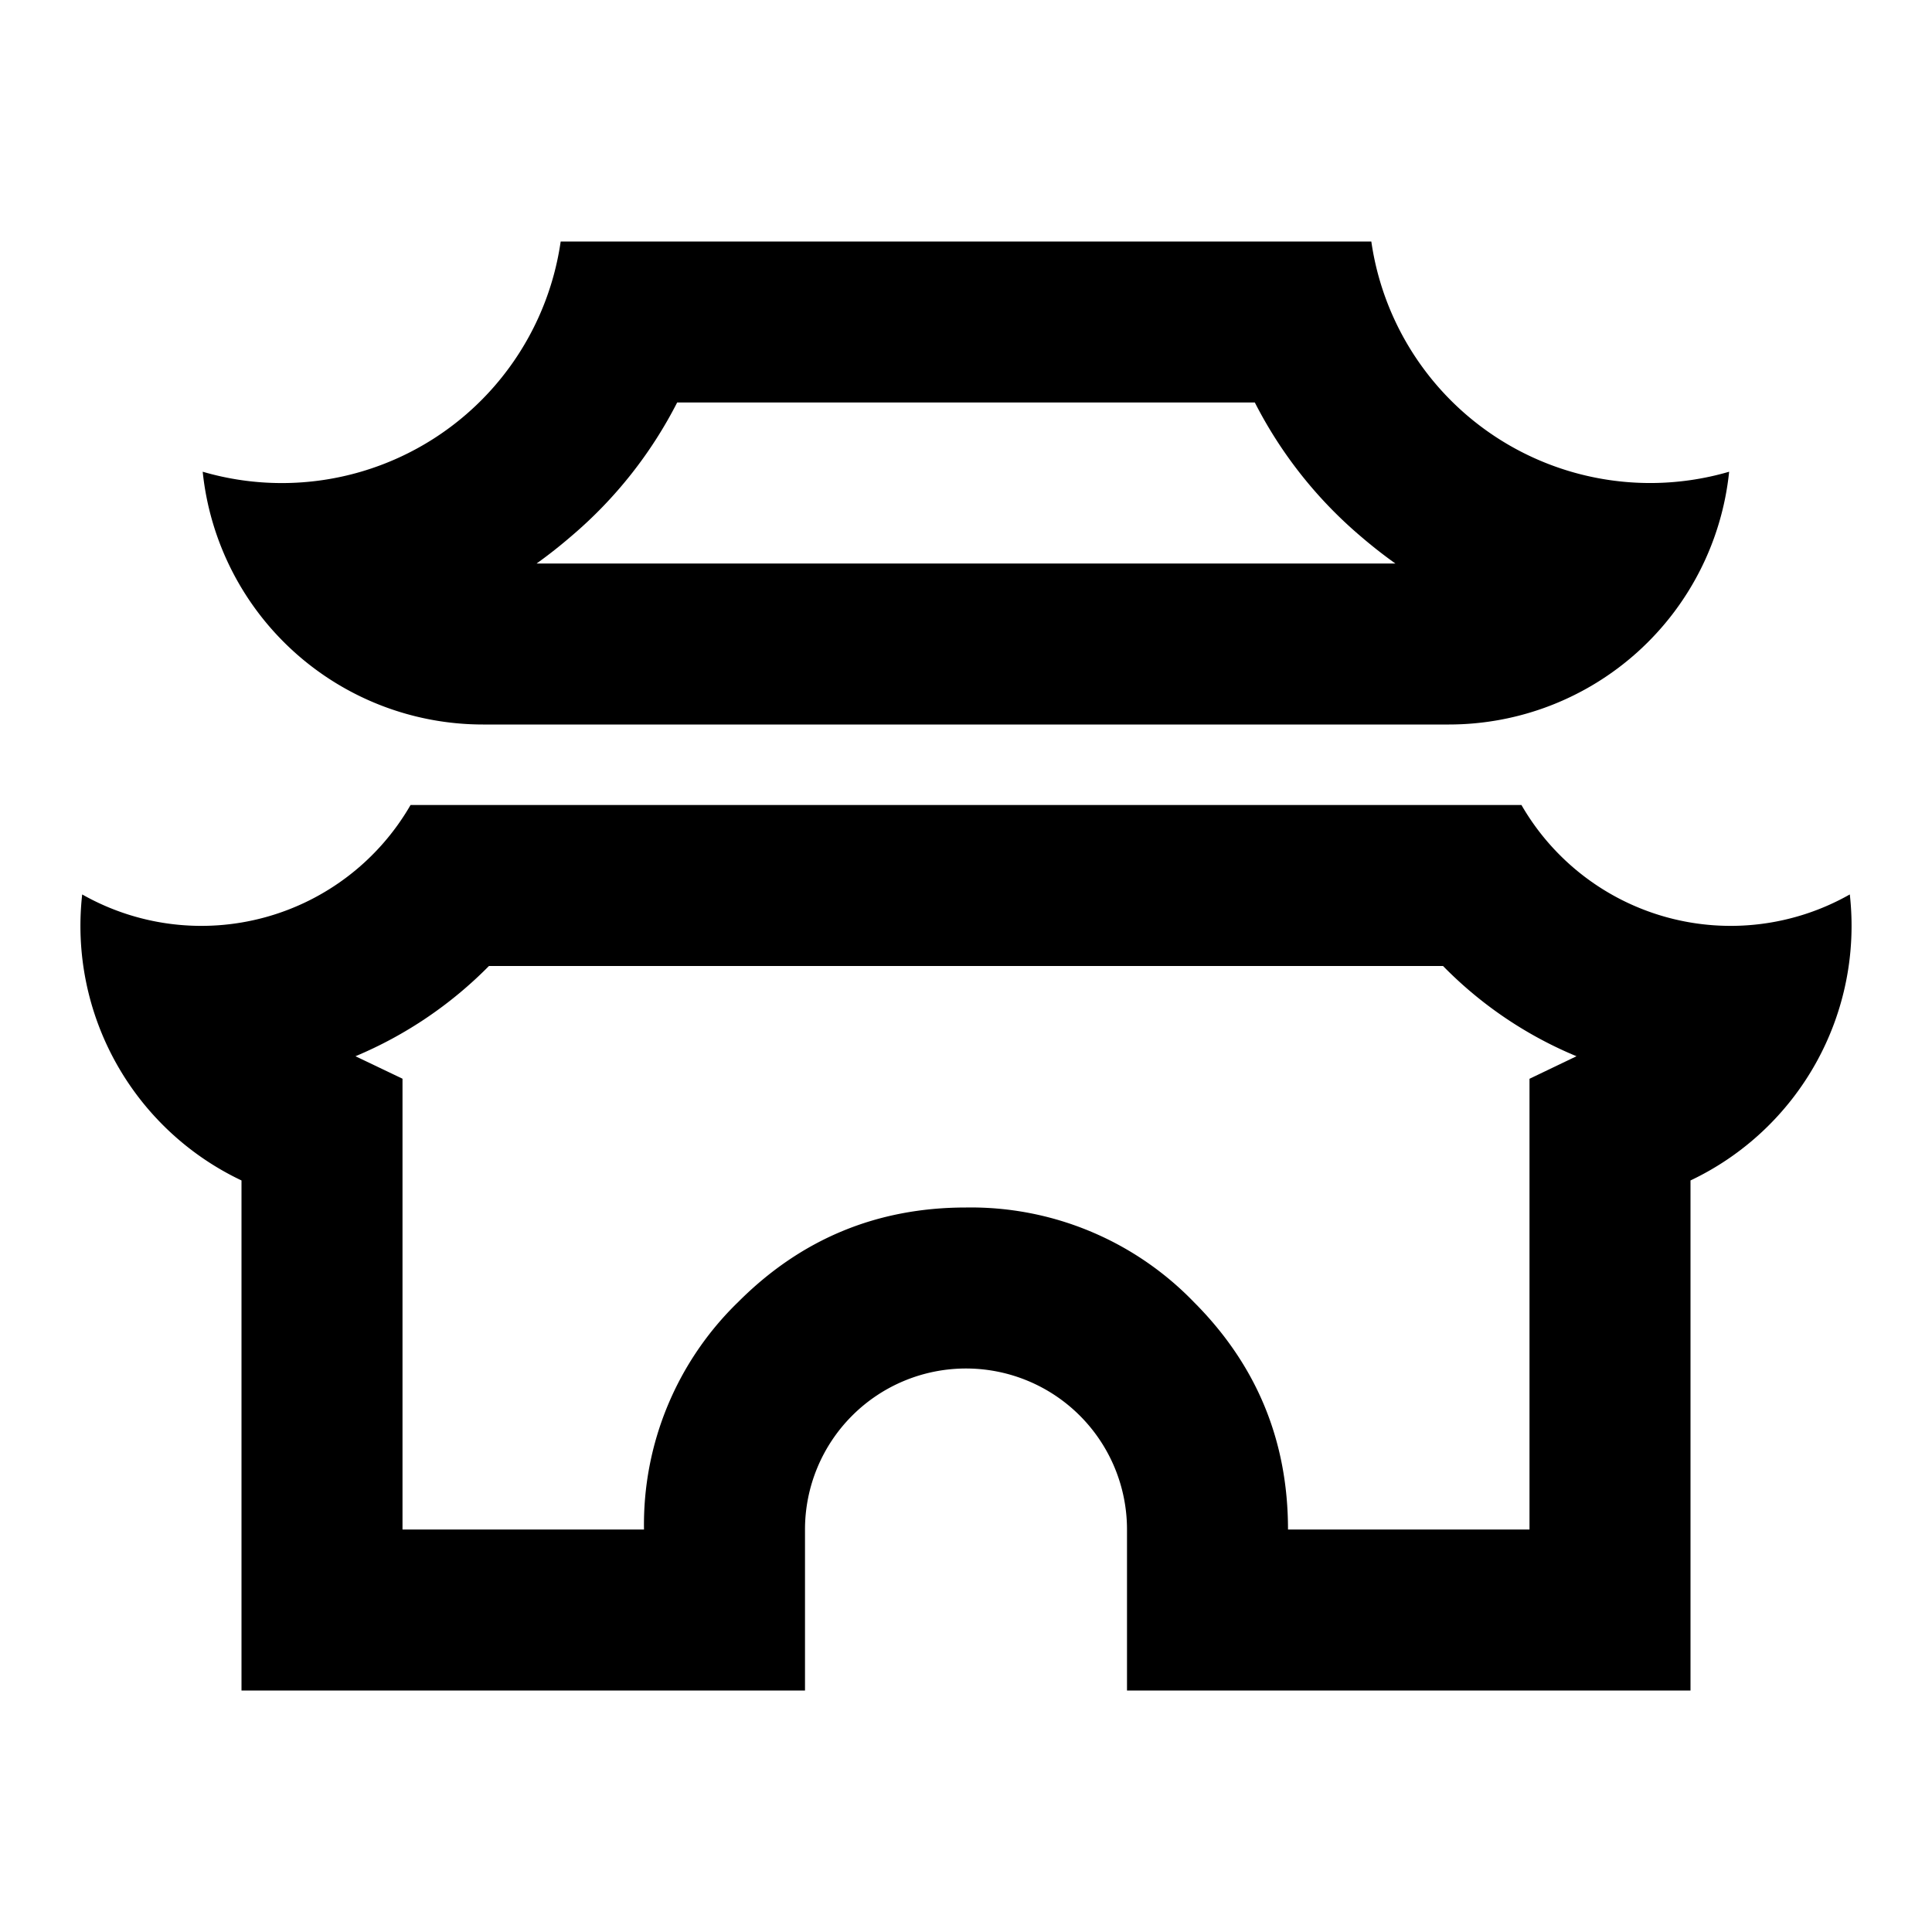 <svg xmlns="http://www.w3.org/2000/svg" viewBox="0 0 24 24"><path d="M6.965 3a3.5 3.5 0 0 1-4.447 2.86A3.5 3.5 0 0 0 6 9h12a3.5 3.5 0 0 0 3.48-3.14A3.5 3.5 0 0 1 17.035 3zm1.447 2h7.176a5.4 5.4 0 0 0 1.31 1.658q.214.184.436.342H6.666q.222-.159.434-.342A5.4 5.4 0 0 0 8.412 5zM5.1 10a3 3 0 0 1-4.079 1.111A3.5 3.5 0 0 0 3 14.664V21h7v-2a2 2 0 1 1 4 0v2h7v-6.336a3.5 3.5 0 0 0 1.979-3.553A3 3 0 0 1 18.9 10zm.974 2h11.852a5 5 0 0 0 1.658 1.121l-.584.28V19h-3q0-1.657-1.172-2.828A3.85 3.85 0 0 0 12 15q-1.657 0-2.828 1.172A3.85 3.85 0 0 0 8 19H5v-5.6l-.584-.279A5.1 5.1 0 0 0 6.074 12z"/></svg>